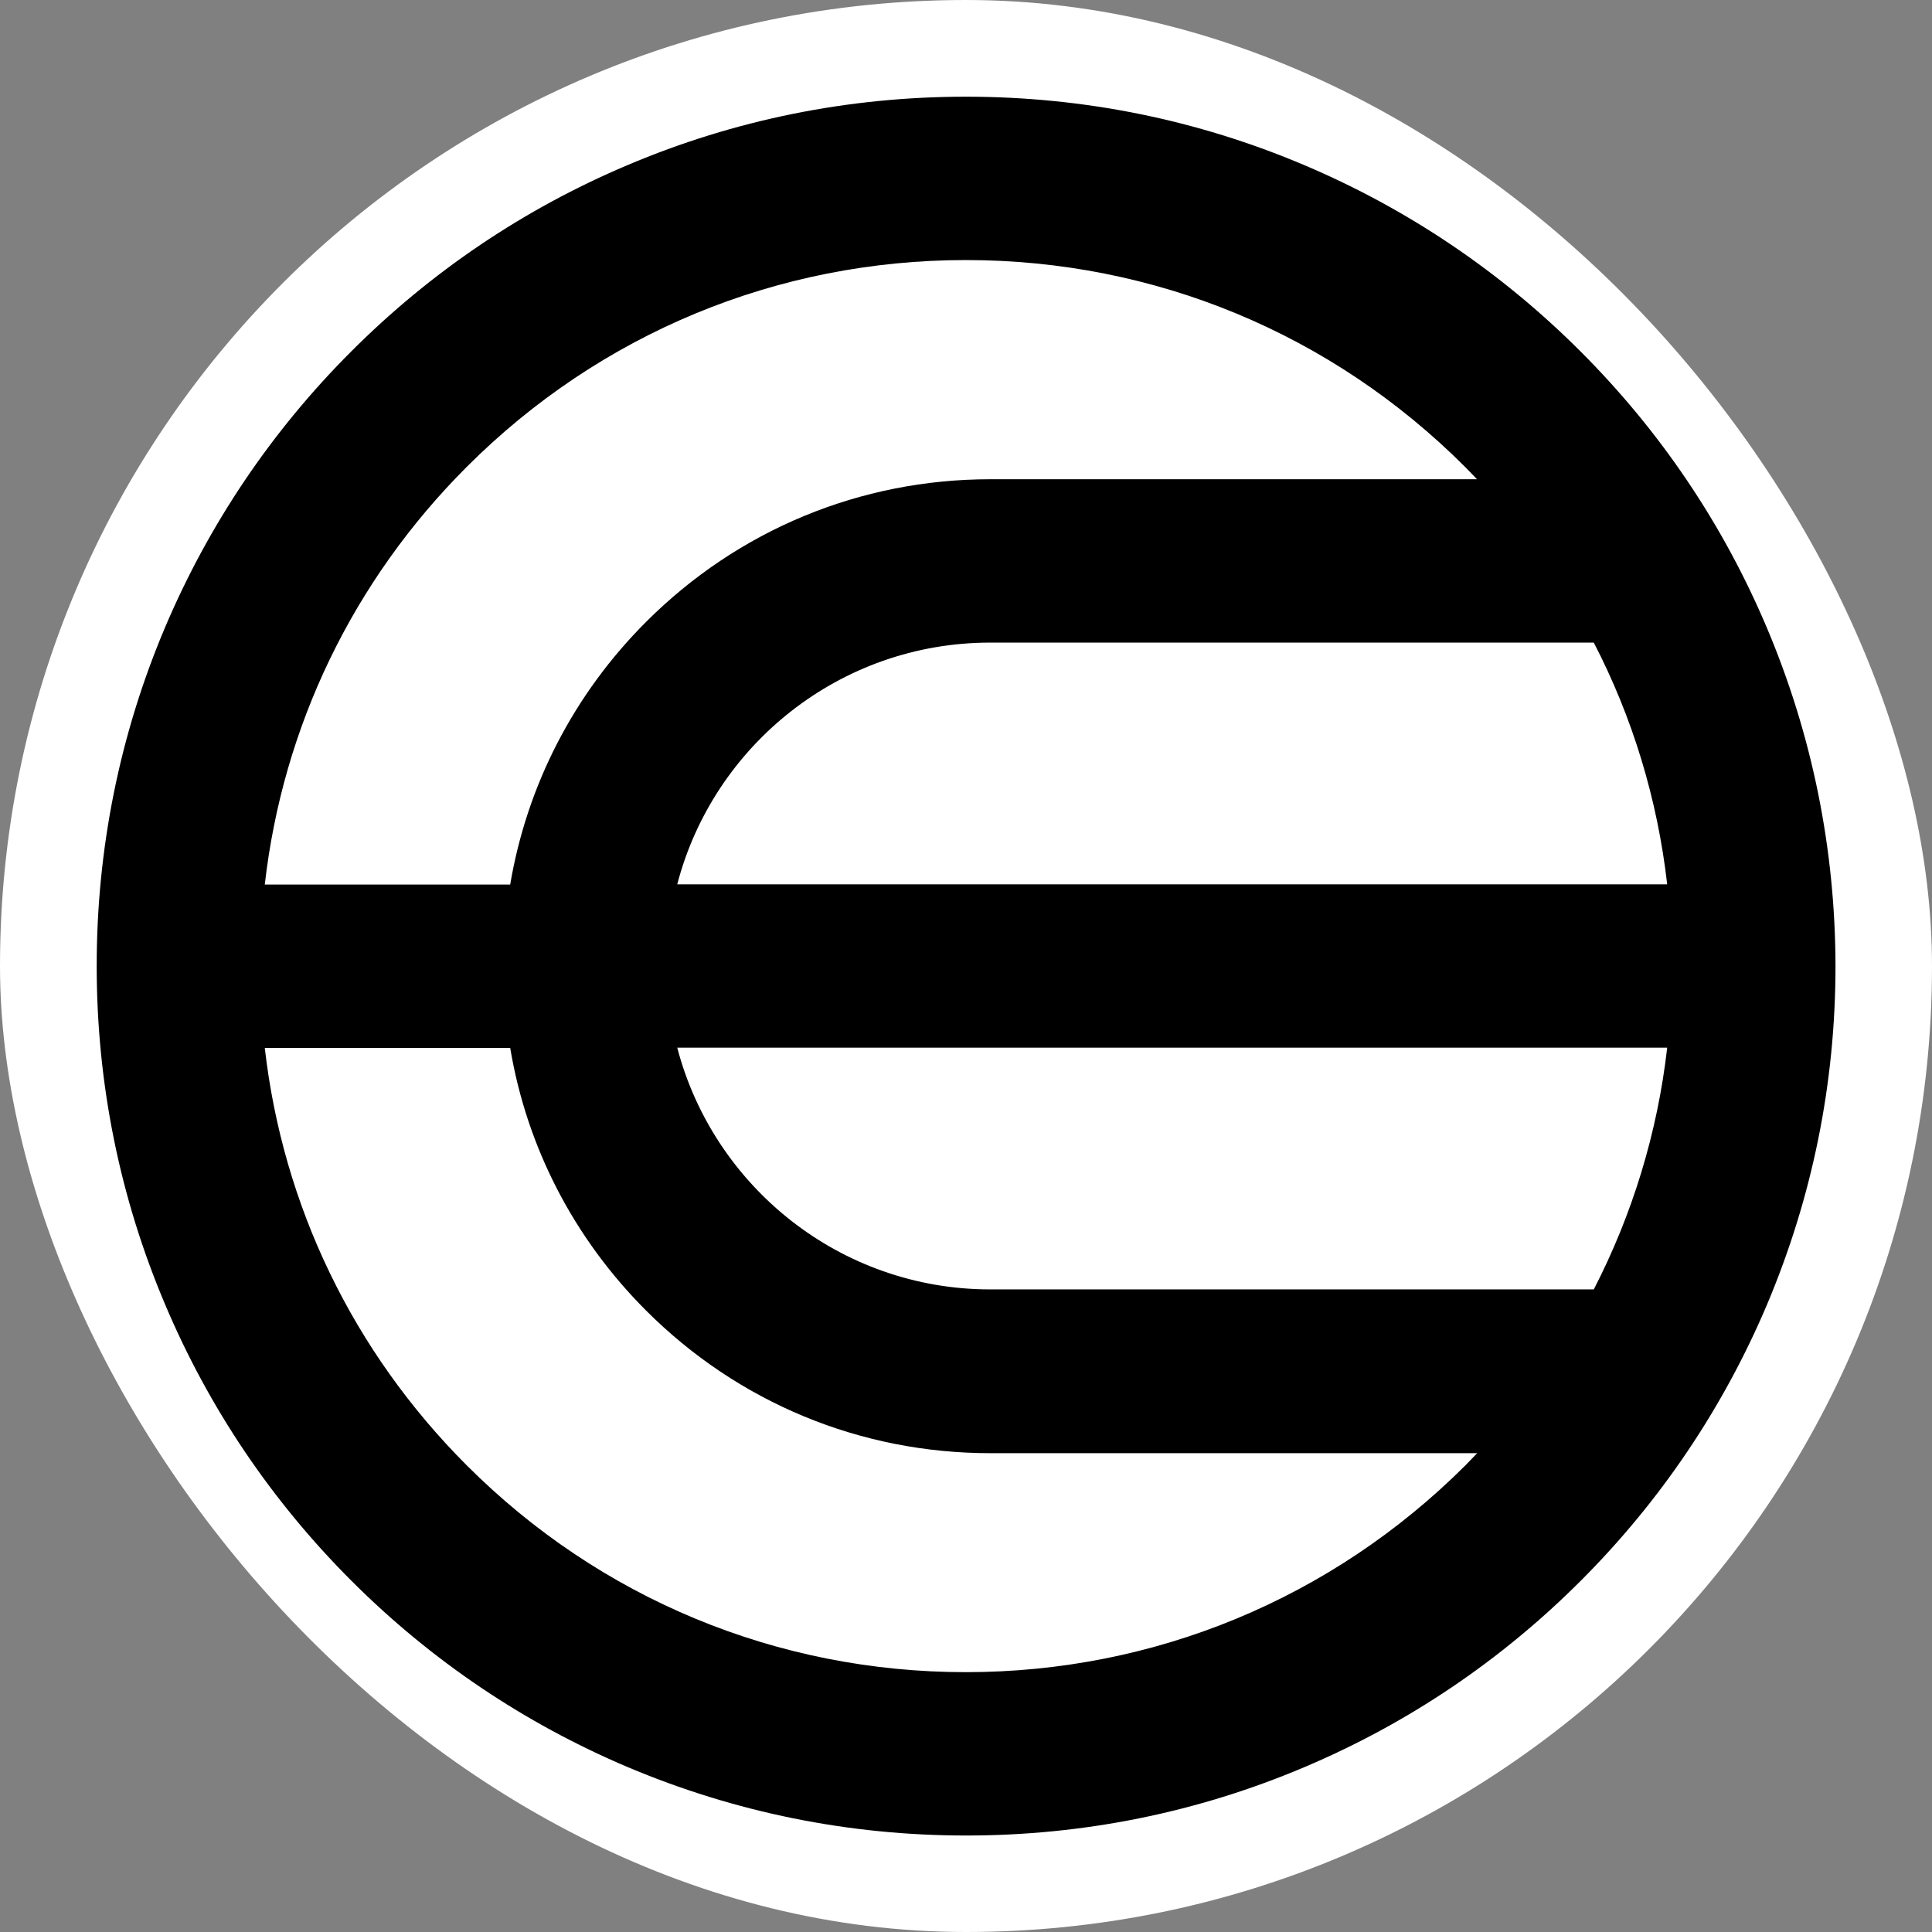 <svg width="250" height="250" viewBox="0 0 250 250" fill="none" xmlns="http://www.w3.org/2000/svg">
<rect x="0" y="0" width="250" height="250" fill="#808080" stroke="none"/>
<rect width="250" height="250" rx="125" fill="white"/>
<path d="M228.629 81.225C222.957 67.82 214.851 55.806 204.524 45.478C194.197 35.149 182.158 27.042 168.781 21.369C154.896 15.483 140.181 12.513 124.985 12.513C109.816 12.513 95.074 15.483 81.189 21.369C67.785 27.042 55.773 35.149 45.446 45.478C35.119 55.806 27.012 67.847 21.34 81.225C15.481 95.086 12.512 109.829 12.512 125.001C12.512 140.172 15.481 154.915 21.367 168.803C27.039 182.208 35.145 194.222 45.472 204.55C55.8 214.878 67.839 222.986 81.216 228.659C95.101 234.519 109.816 237.515 125.011 237.515C140.181 237.515 154.922 234.546 168.808 228.659C182.211 222.986 194.224 214.878 204.551 204.55C214.878 194.222 222.984 182.181 228.656 168.803C234.515 154.915 237.512 140.199 237.512 125.001C237.485 109.829 234.489 95.086 228.629 81.225ZM87.636 114.431C92.318 96.451 108.692 83.152 128.142 83.152H206.236C211.266 92.865 214.477 103.434 215.734 114.431H87.636ZM215.734 135.57C214.477 146.567 211.24 157.136 206.236 166.849H128.142C108.719 166.849 92.345 153.551 87.636 135.57H215.734ZM60.401 60.408C77.657 43.15 100.585 33.651 124.985 33.651C149.385 33.651 172.313 43.15 189.569 60.408C190.104 60.944 190.612 61.478 191.121 62.014H128.142C111.314 62.014 95.502 68.57 83.597 80.476C74.233 89.841 68.186 101.641 66.019 114.458H34.263C36.59 94.042 45.66 75.152 60.401 60.408ZM124.985 216.377C100.585 216.377 77.657 206.878 60.401 189.62C45.66 174.876 36.59 155.986 34.263 135.597H66.019C68.16 148.413 74.233 160.213 83.597 169.579C95.502 181.485 111.314 188.041 128.142 188.041H191.147C190.639 188.576 190.104 189.111 189.595 189.646C172.339 206.851 149.385 216.377 124.985 216.377Z" fill="black"/>
</svg>
